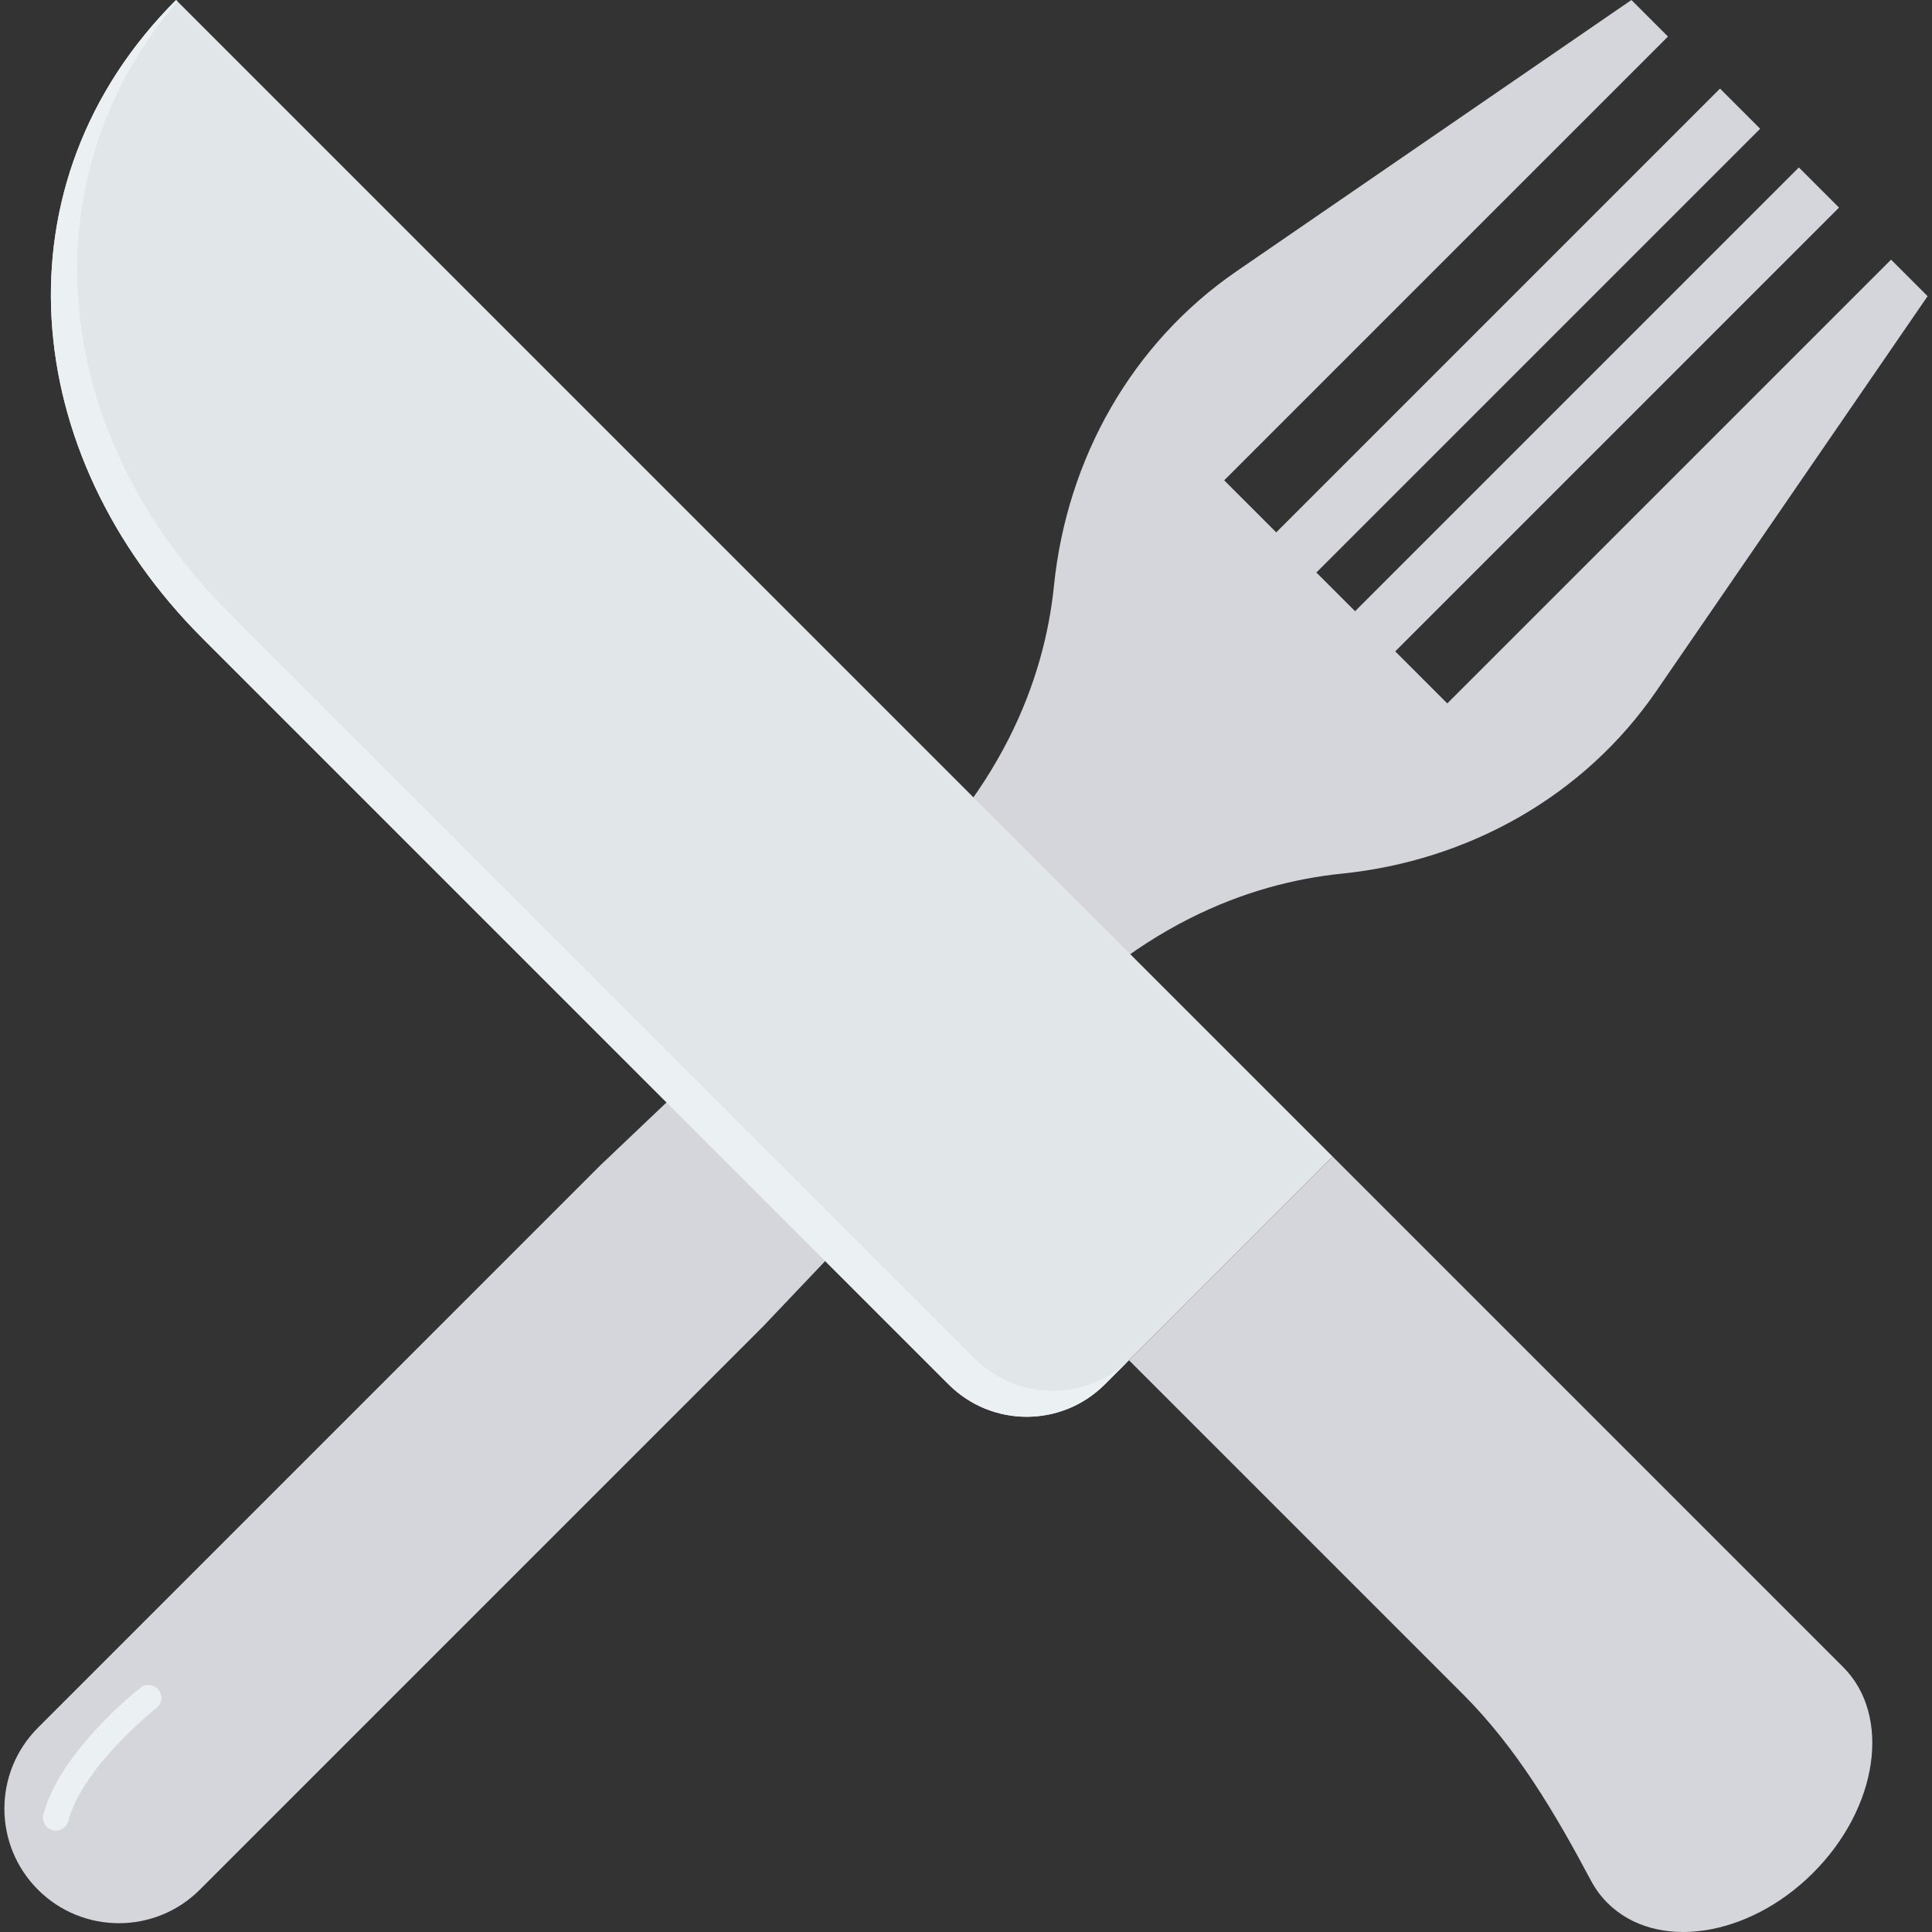 <?xml version="1.0" encoding="iso-8859-1"?>
<!-- Generator: Adobe Illustrator 19.0.0, SVG Export Plug-In . SVG Version: 6.00 Build 0)  -->
<svg version="1.1" id="Capa_1" xmlns="http://www.w3.org/2000/svg" xmlns:xlink="http://www.w3.org/1999/xlink" x="0px" y="0px"
	 viewBox="0 0 468.293 468.293" style="enable-background:new 0 0 468.293 468.293;" xml:space="preserve">
<rect x="0" y="0" width="468.293" height="468.293" fill="#333333" stroke="none"/>
<path style="fill:#D5D6DB;" d="M401.487,167.49l65.74-95.701l-8.856-8.856L350.803,170.501l-12.617-12.617L445.754,50.316
	l-9.731-9.731L328.455,148.153l-9.382-9.382L426.641,31.203l-9.731-9.731L309.343,129.041l-12.617-12.617L404.294,8.856L395.438,0
	l-95.701,65.74c-25.459,17.489-41.137,45.511-44.269,76.239c-2.294,22.495-12.58,50.854-43.437,77.297l-66.338,63.01L9.194,418.784
	c-10.838,10.838-10.838,28.41,0,39.248l0,0c10.838,10.838,28.41,10.838,39.248,0L184.94,321.534l63.01-66.338
	c26.443-30.857,54.803-41.144,77.297-43.437C355.976,208.627,383.998,192.949,401.487,167.49z"/>
<path style="fill:#E1E6E9;" d="M48.987,154.622l180.951,180.951c10.449,10.449,27.391,10.449,37.841,0l55.237-55.237L42.68,0
	C-1.759,44.44,4.548,110.183,48.987,154.622z"/>
<path style="fill:#D5D6DB;" d="M273.651,329.701l80.964,80.964c13.026,13.026,22.376,28.906,31.017,45.175
	c1.043,1.964,2.364,3.774,3.974,5.384c11.764,11.764,34.095,8.508,49.876-7.273c15.782-15.782,19.038-38.112,7.273-49.876
	L323.016,280.336L273.651,329.701z"/>
<g>
	<path style="fill:#EBF0F3;" d="M42.68,0C-1.759,44.44,4.548,110.183,48.987,154.622l180.951,180.951
		c10.449,10.449,27.391,10.449,37.841,0l6.307-6.307c-10.449,10.449-27.391,10.449-37.841,0L55.294,148.316
		C13.002,106.024,5.349,44.478,43.001,0.321L42.68,0L42.68,0z"/>
	<path style="fill:#EBF0F3;" d="M13.548,443.724c-0.256,0-0.524-0.03-0.787-0.101c-1.665-0.433-2.671-2.137-2.238-3.805
		c3.957-15.235,22.744-30.11,23.543-30.738c1.348-1.061,3.311-0.835,4.384,0.53c1.061,1.354,0.823,3.317-0.53,4.381
		c-0.177,0.14-17.927,14.21-21.348,27.393C16.207,442.791,14.938,443.724,13.548,443.724z"/>
</g>
<g>
</g>
<g>
</g>
<g>
</g>
<g>
</g>
<g>
</g>
<g>
</g>
<g>
</g>
<g>
</g>
<g>
</g>
<g>
</g>
<g>
</g>
<g>
</g>
<g>
</g>
<g>
</g>
<g>
</g>
</svg>
